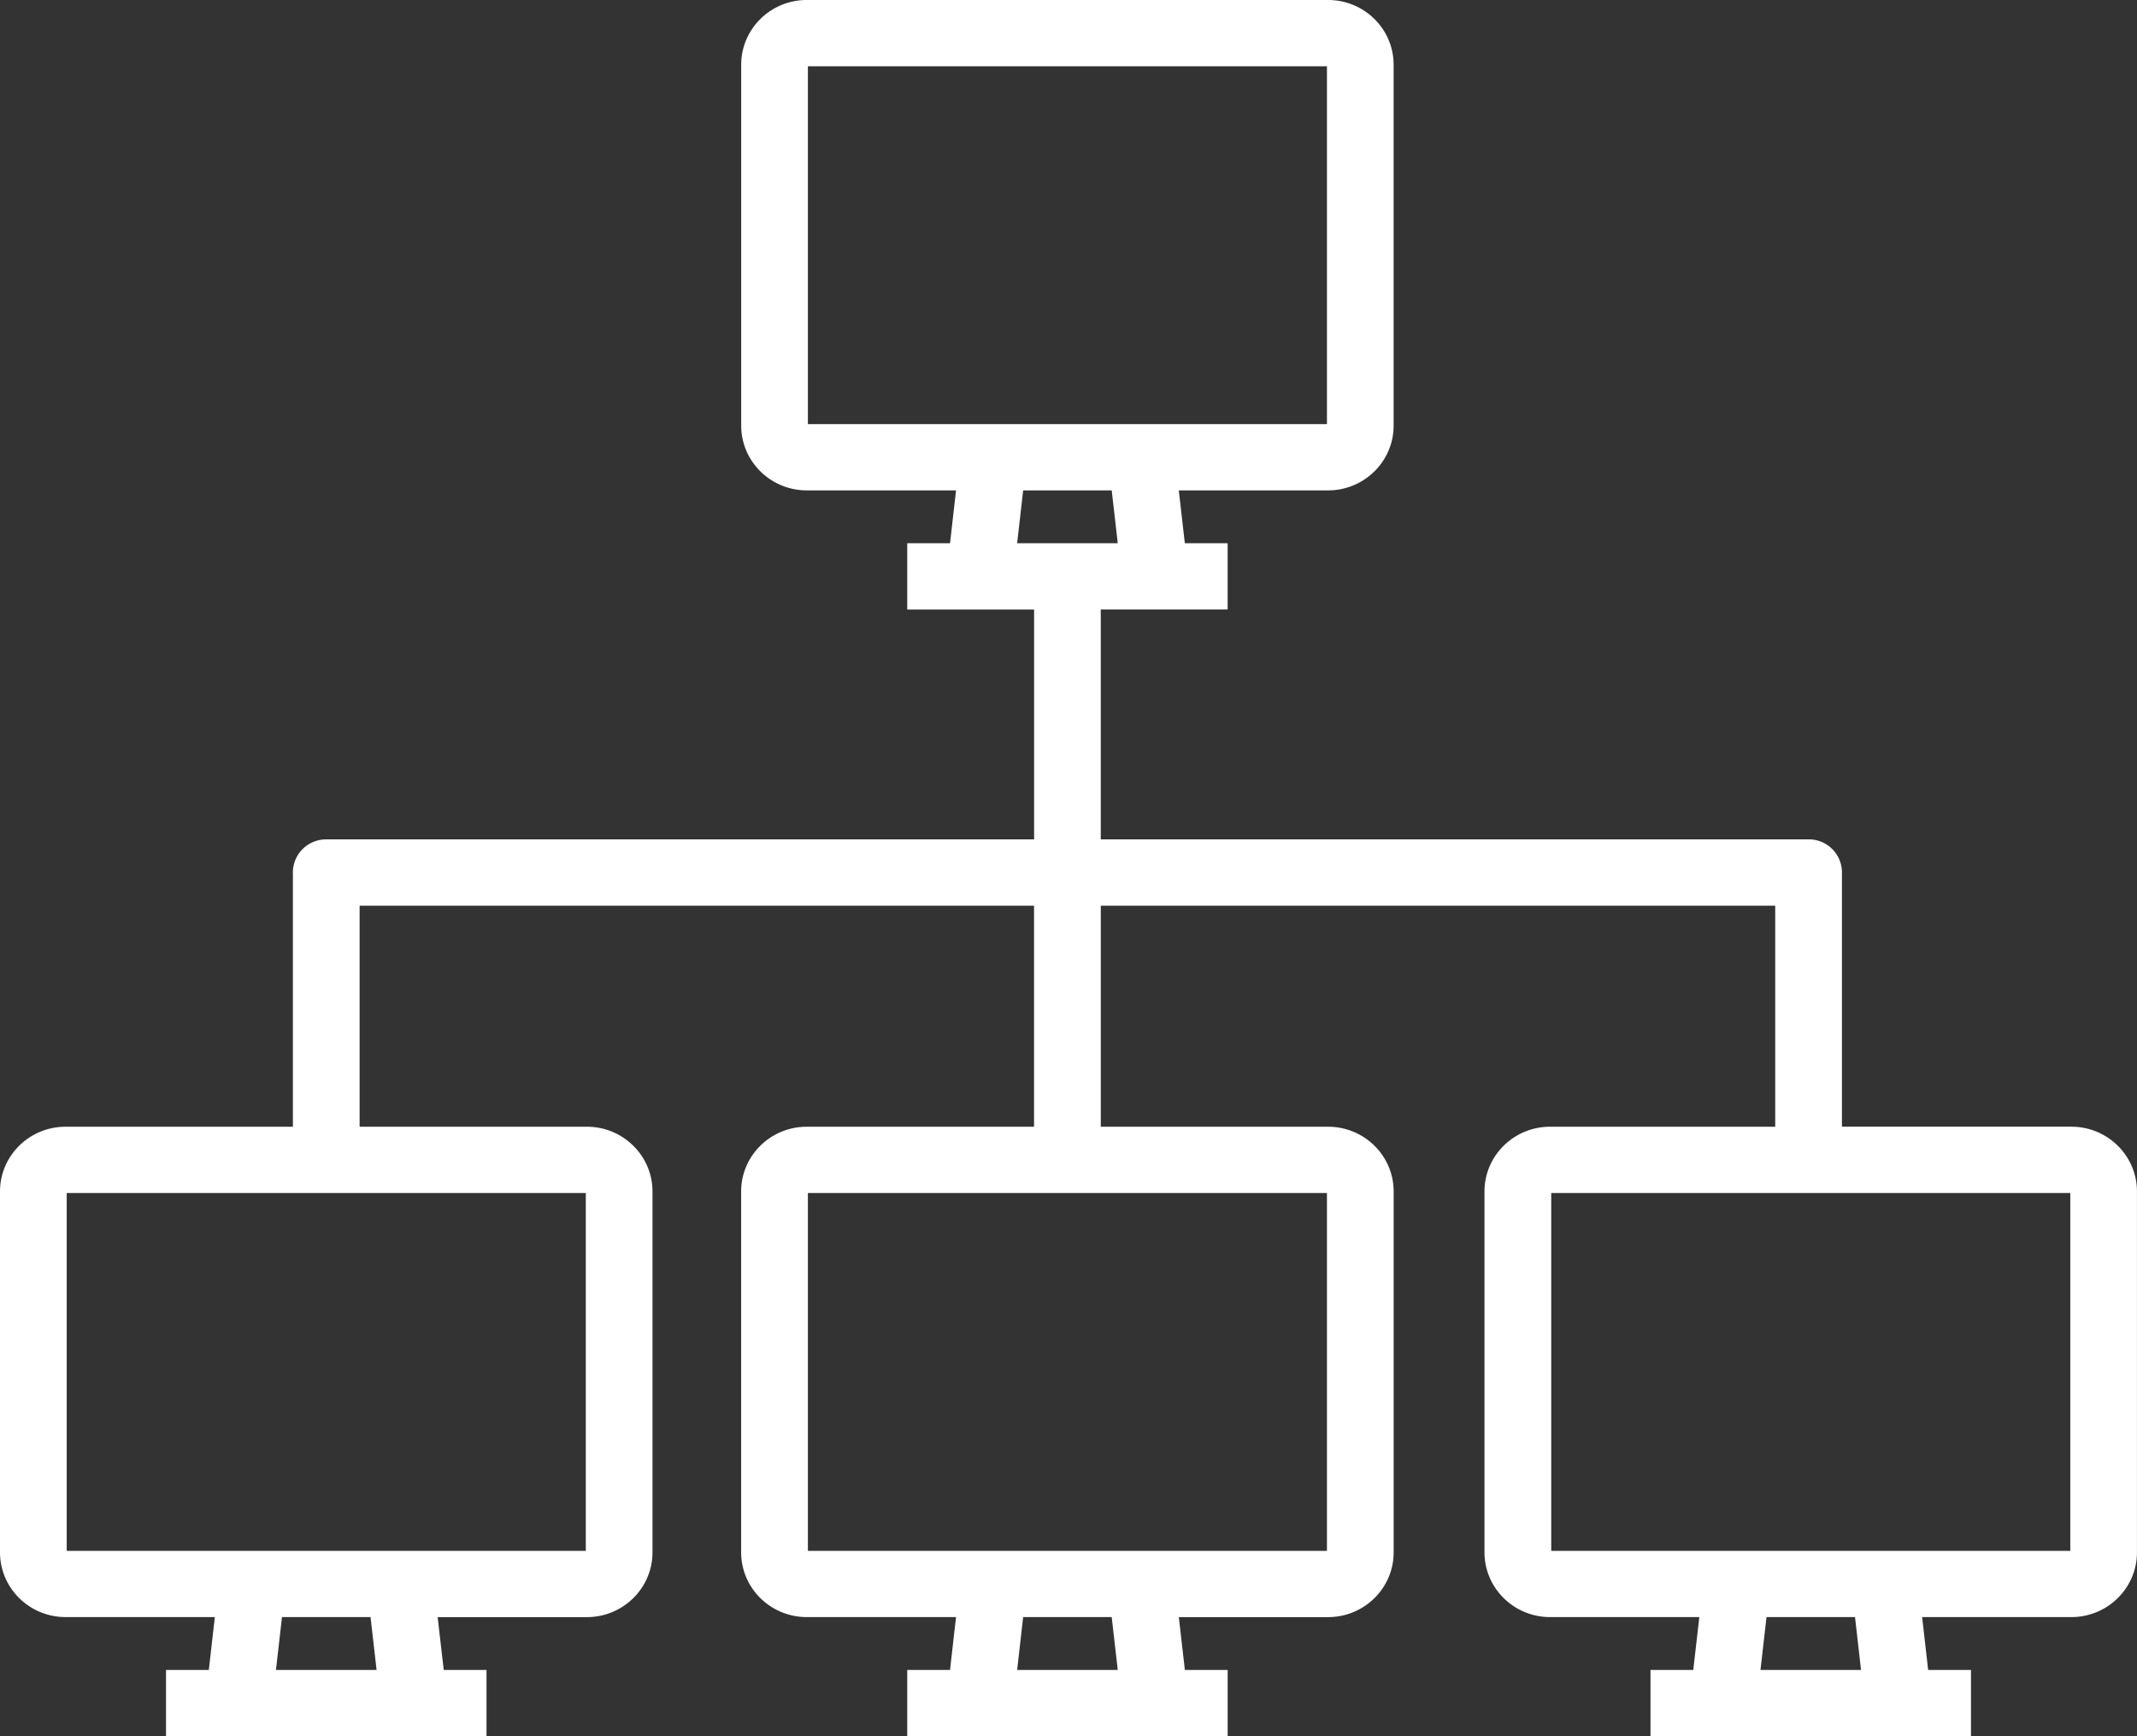 <svg xmlns="http://www.w3.org/2000/svg" width="64" height="52" viewBox="0 0 64 52">
    <rect x="0" y="0" width="64" height="52" fill="#333333" stroke="none"/>
    <g fill="none" fill-rule="evenodd">
        <path d="M0-6h64v64H0z"/>
        <path fill="#FFF" fill-rule="nonzero" d="M30.642 48.432l-.18 1.583h3.013l-.181-1.583h-2.652zm-2.01 0H24.16c-1.083 0-1.964-.87-1.964-1.94V35.685c0-1.069.88-1.939 1.964-1.939h6.808v-6.621H10.77v6.621h6.808c1.082 0 1.964.87 1.963 1.94v10.808c0 1.069-.88 1.939-1.964 1.939h-4.47l.182 1.583h1.281V52H4.972v-1.985h1.282l.18-1.583h-4.47c-1.083 0-1.964-.87-1.964-1.94V35.685c0-1.07.881-1.939 1.964-1.939h6.808v-7.57a1.01 1.01 0 0 1 0-.088v-.02h.001a.993.993 0 0 1 .99-.928H30.97v-6.884h-3.8V16.27h1.282l.18-1.583h-4.47c-1.083 0-1.964-.87-1.964-1.94V1.94C22.197.87 23.077 0 24.16 0h15.614c1.083 0 1.964.87 1.963 1.94v10.808c0 1.069-.88 1.939-1.964 1.939h-4.47l.181 1.583h1.282v1.985h-3.8v6.884h21.205c.527 0 .958.41.99.928h.002v.019a1.01 1.01 0 0 1 0 .091v7.568h6.872c1.083 0 1.964.87 1.964 1.94v10.808c0 1.069-.881 1.939-1.964 1.939h-4.47l.18 1.583h1.283V52h-9.598v-1.985h1.281l.181-1.583h-4.47c-1.083 0-1.964-.87-1.964-1.94V35.685c0-1.069.88-1.939 1.964-1.939h6.743v-6.621H32.967v6.621h6.808c1.083 0 1.964.87 1.963 1.94v10.808c0 1.069-.88 1.939-1.964 1.939h-4.47l.181 1.583h1.282V52H27.17v-1.985h1.282l.18-1.583zm2.01-33.745l-.18 1.583h3.013l-.181-1.583h-2.652zM8.445 48.432l-.18 1.583h3.013l-.181-1.583H8.445zm44.459 0l-.18 1.583h3.011l-.18-1.583h-2.651zm9.098-12.702H46.457v10.718h15.545V35.73zm-44.458 0H1.998v10.718h15.546V35.73zM39.741 1.985H24.195v10.718H39.74V1.985zm0 33.745H24.195v10.718H39.74V35.73z"/>
    </g>
</svg>
